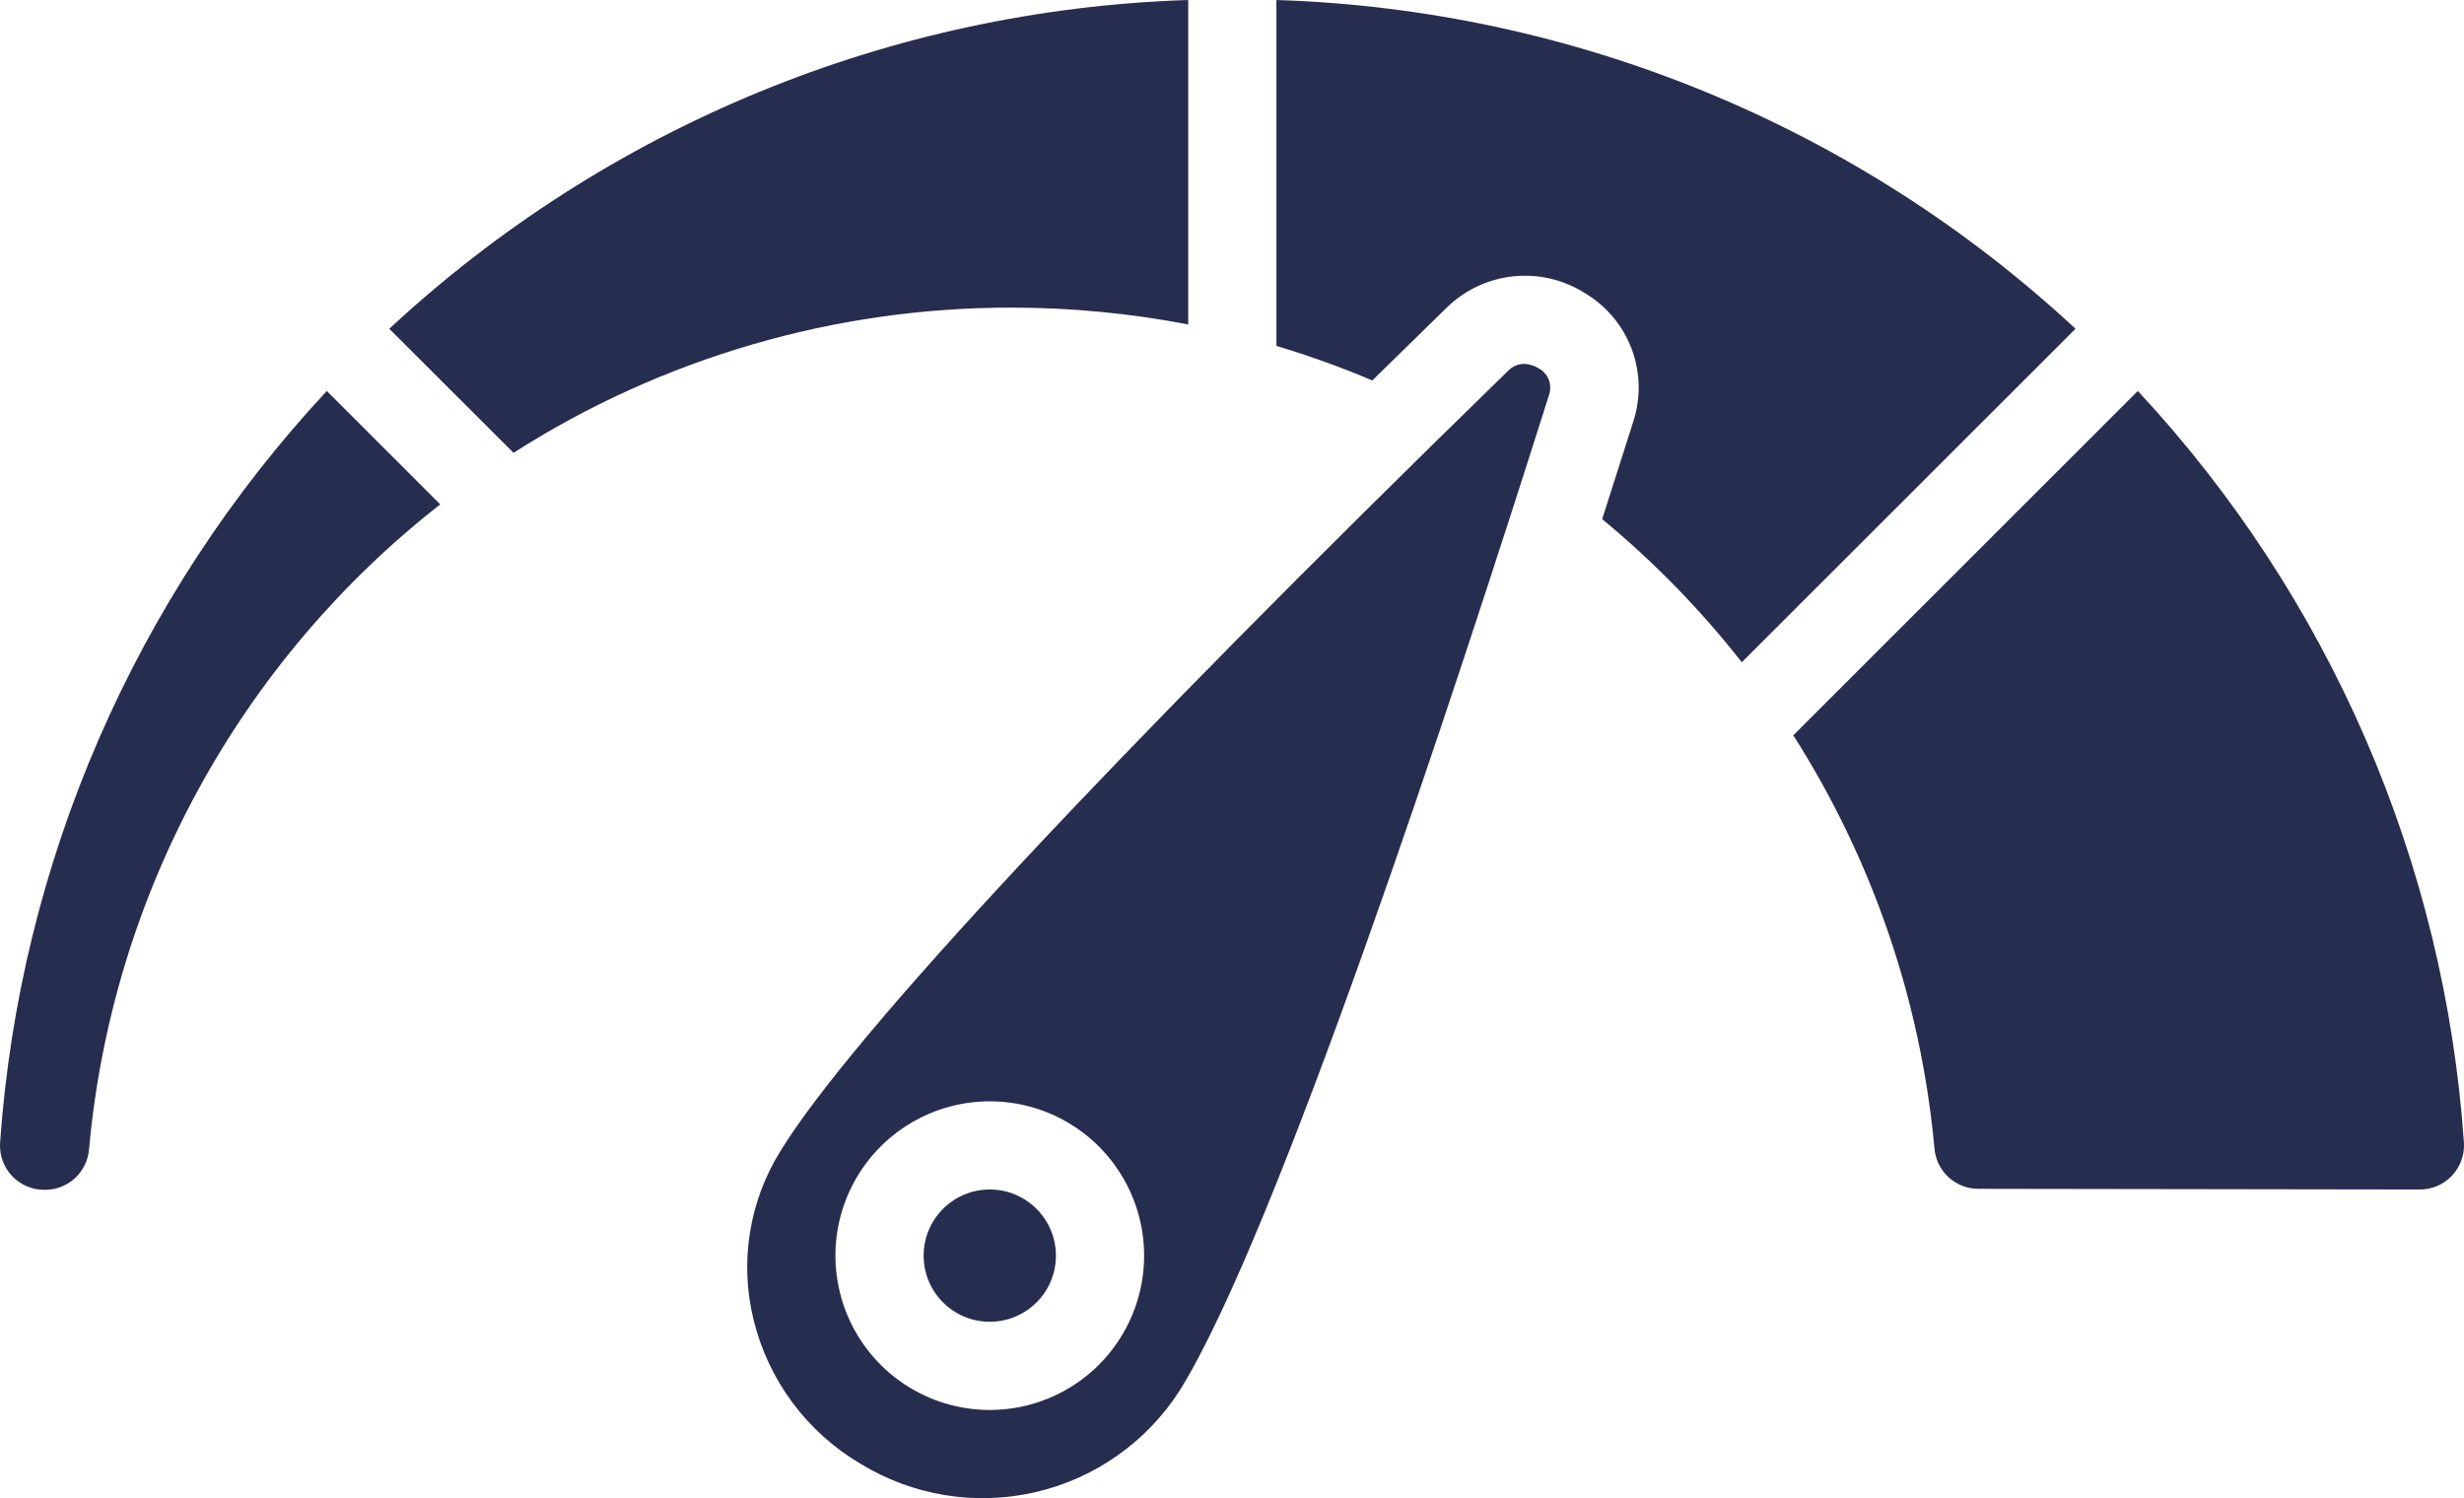 <svg width="74" height="45" viewBox="0 0 74 45" fill="none" xmlns="http://www.w3.org/2000/svg">
<path d="M1.34 35.736H1.372C1.703 35.731 2.02 35.603 2.262 35.376C2.503 35.149 2.65 34.84 2.675 34.509C3.017 30.733 4.129 27.067 5.943 23.737C7.757 20.407 10.235 17.484 13.222 15.149L9.815 11.743C4.053 17.928 0.59 25.902 0.002 34.334C-0.008 34.516 0.019 34.697 0.081 34.868C0.144 35.038 0.241 35.194 0.366 35.326C0.492 35.457 0.643 35.561 0.811 35.632C0.978 35.702 1.158 35.738 1.34 35.736Z" fill="#272D4E"/>
<path d="M29.725 39.699C30.822 39.699 31.712 38.81 31.712 37.713C31.712 36.616 30.822 35.726 29.725 35.726C28.628 35.726 27.739 36.616 27.739 37.713C27.739 38.81 28.628 39.699 29.725 39.699Z" fill="#272D4E"/>
<path d="M35.685 9.745V0C26.757 0.286 18.234 3.794 11.691 9.875L15.422 13.6C19.891 10.746 25.085 9.232 30.387 9.239C32.165 9.24 33.939 9.409 35.685 9.745Z" fill="#272D4E"/>
<path d="M38.334 0V10.39C39.312 10.682 40.273 11.028 41.213 11.427C41.965 10.688 42.711 9.958 43.437 9.251C43.978 8.715 44.686 8.38 45.443 8.3C46.2 8.219 46.962 8.399 47.604 8.808C48.247 9.191 48.74 9.781 49.003 10.481C49.266 11.181 49.283 11.95 49.052 12.661C48.764 13.571 48.447 14.564 48.117 15.592C49.666 16.869 51.072 18.311 52.31 19.891L62.333 9.875C55.789 3.792 47.264 0.284 38.334 0Z" fill="#272D4E"/>
<path d="M64.204 11.743L53.857 22.085C56.237 25.82 57.69 30.069 58.095 34.479C58.119 34.811 58.268 35.122 58.511 35.35C58.755 35.577 59.075 35.705 59.408 35.706L72.673 35.726C72.854 35.727 73.033 35.69 73.199 35.619C73.365 35.547 73.514 35.443 73.638 35.312C73.762 35.18 73.858 35.025 73.92 34.855C73.982 34.686 74.008 34.505 73.998 34.325C73.419 25.898 69.961 17.925 64.204 11.743Z" fill="#272D4E"/>
<path d="M46.207 11.061C46.078 10.98 45.93 10.934 45.778 10.929C45.686 10.929 45.595 10.948 45.511 10.985C45.426 11.022 45.35 11.075 45.287 11.142C33.32 22.796 25.563 31.112 23.442 34.566C22.975 35.314 22.662 36.148 22.523 37.019C22.383 37.89 22.42 38.779 22.631 39.636C22.849 40.534 23.245 41.379 23.796 42.122C24.346 42.864 25.04 43.489 25.835 43.959C27.407 44.923 29.294 45.232 31.09 44.818C32.887 44.405 34.449 43.302 35.44 41.747C38.334 37.085 43.622 21.026 46.522 11.86C46.573 11.711 46.569 11.549 46.512 11.402C46.454 11.256 46.346 11.135 46.207 11.061ZM29.725 42.348C28.808 42.348 27.912 42.076 27.15 41.567C26.388 41.058 25.794 40.334 25.443 39.487C25.092 38.64 25 37.708 25.179 36.809C25.358 35.909 25.799 35.084 26.448 34.435C27.096 33.787 27.922 33.346 28.821 33.167C29.72 32.988 30.652 33.08 31.499 33.43C32.346 33.781 33.07 34.375 33.579 35.138C34.089 35.9 34.361 36.796 34.361 37.713C34.361 38.942 33.872 40.121 33.003 40.991C32.134 41.86 30.955 42.348 29.725 42.348Z" fill="#272D4E"/>
</svg>
